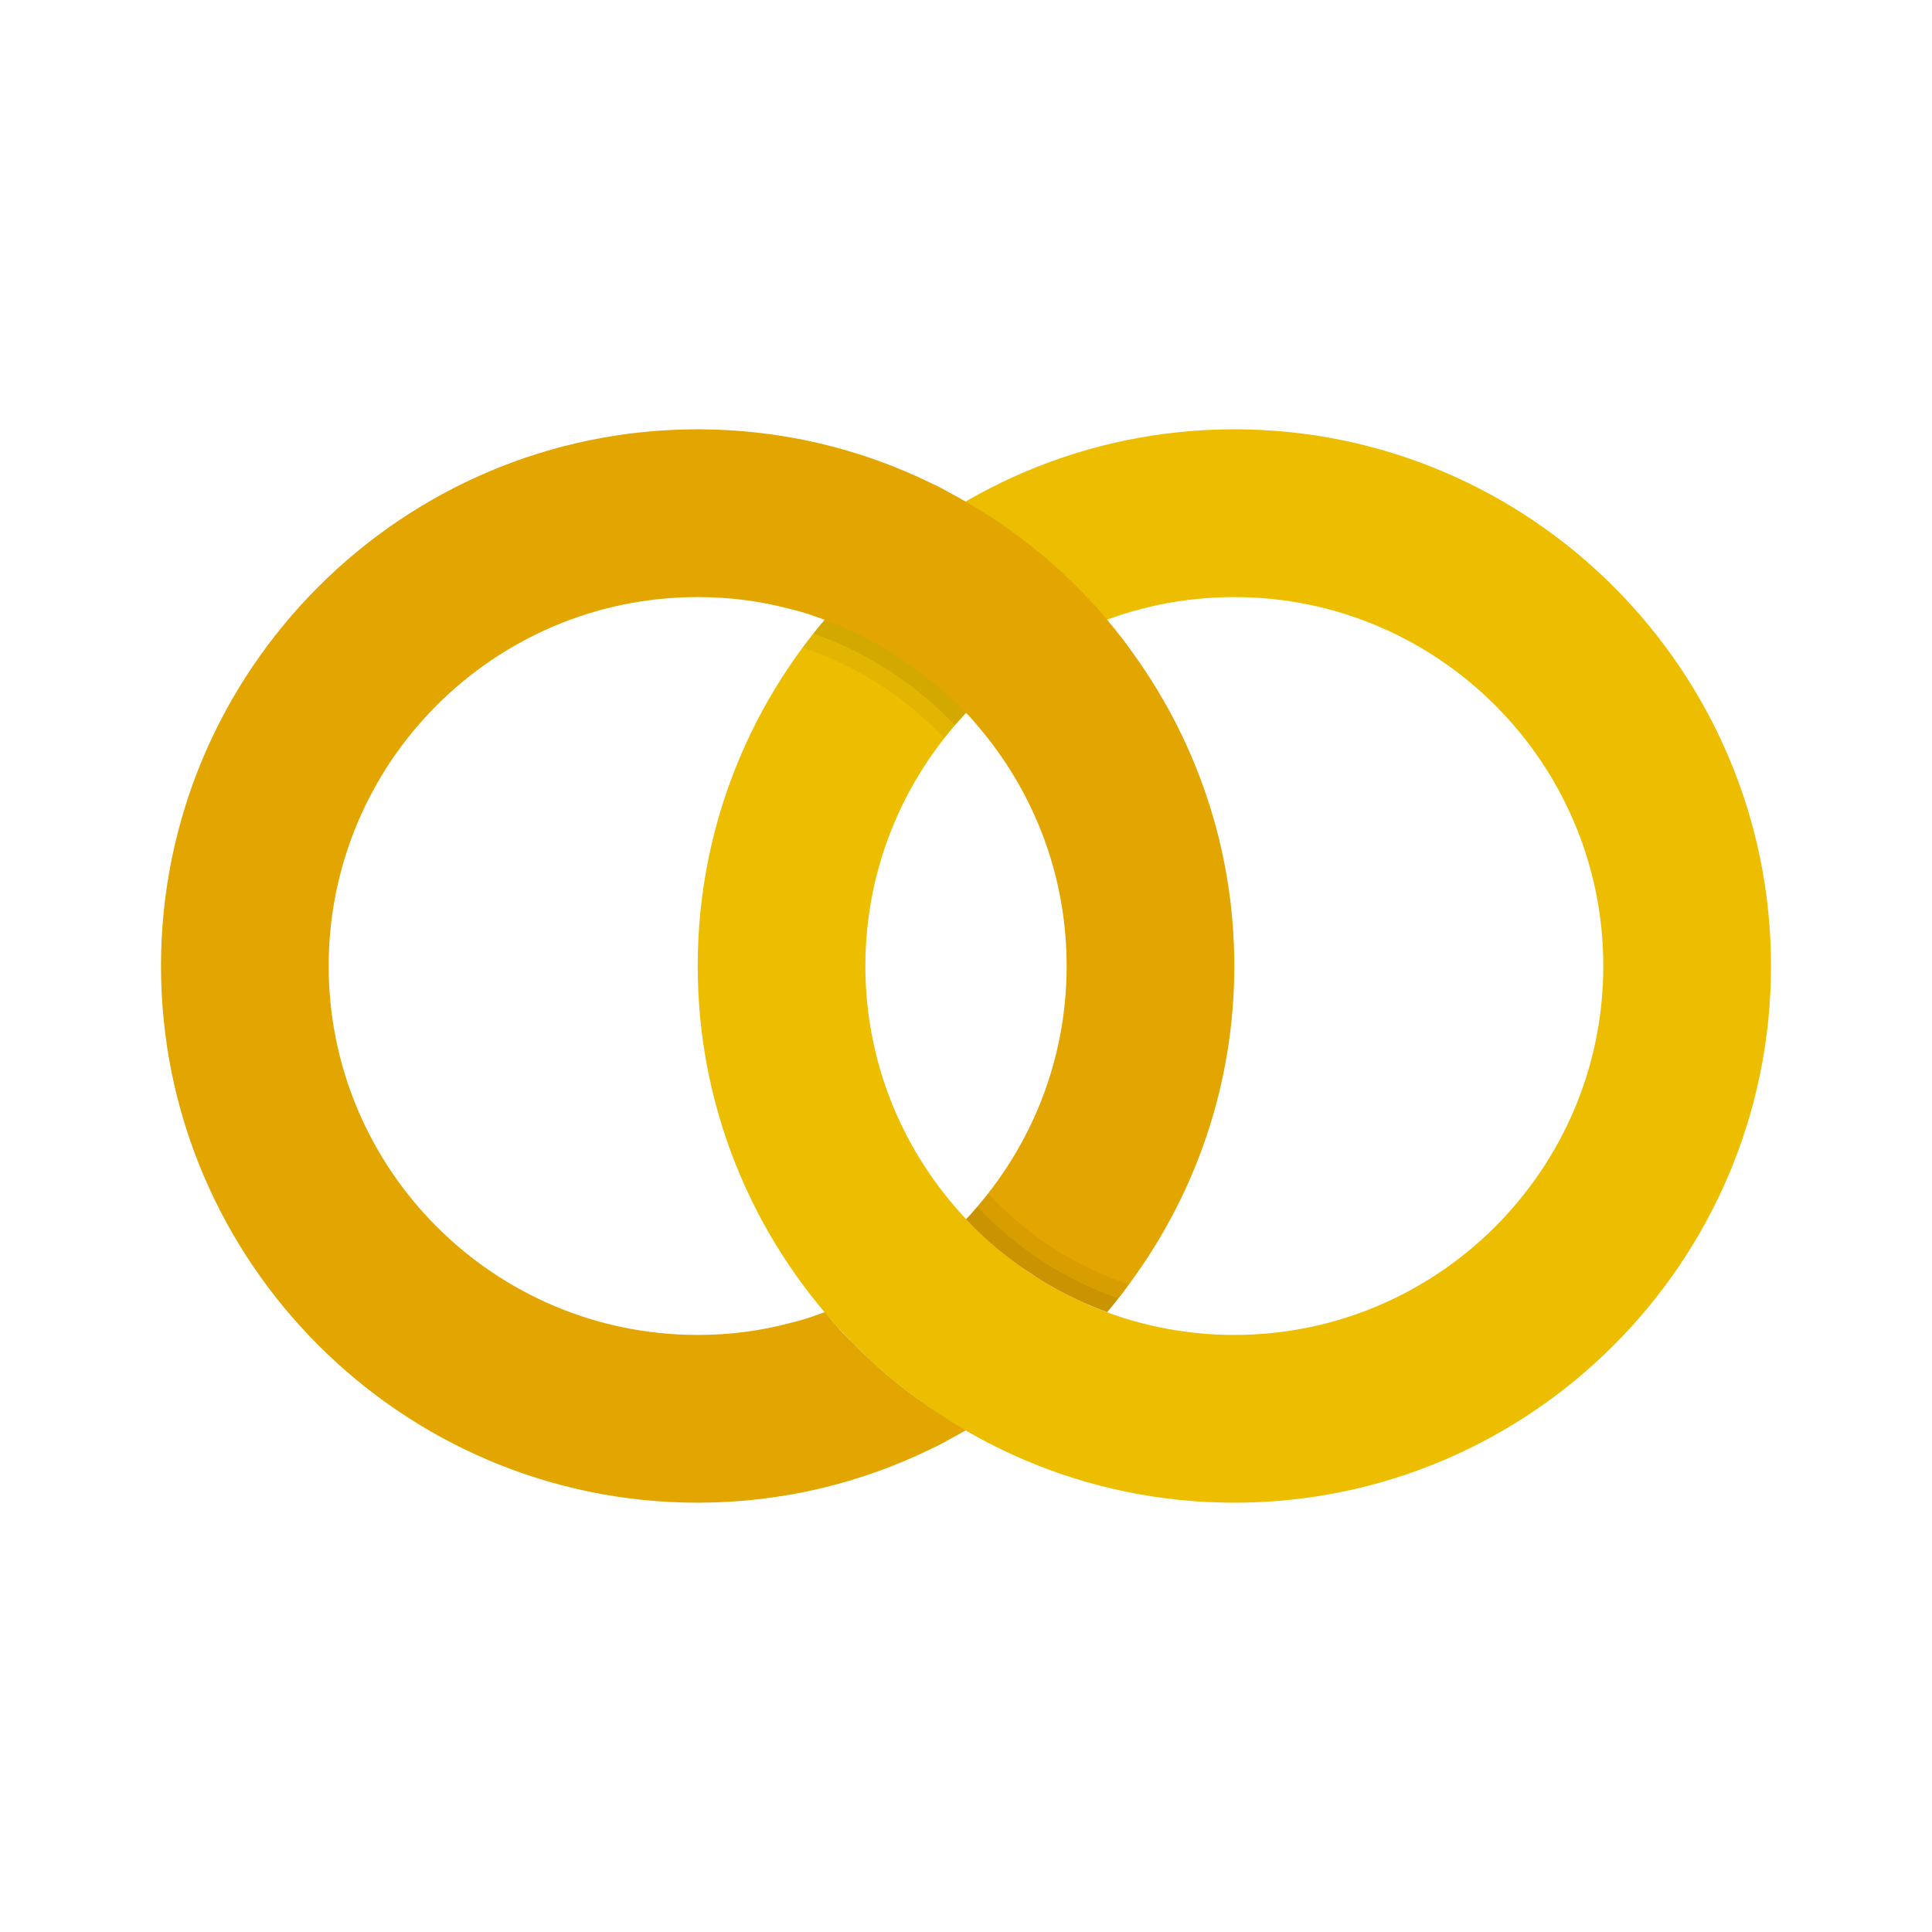 <svg width="24" height="24" viewBox="0 0 24 24" fill="none" xmlns="http://www.w3.org/2000/svg">
<path d="M15.333 18.667C11.657 18.667 8.667 15.676 8.667 12C8.667 8.324 11.657 5.333 15.333 5.333C19.01 5.333 22 8.324 22 12C22 15.676 19.01 18.667 15.333 18.667ZM15.333 7.417C12.806 7.417 10.75 9.473 10.75 12C10.75 14.527 12.806 16.583 15.333 16.583C17.861 16.583 19.917 14.527 19.917 12C19.917 9.473 17.861 7.417 15.333 7.417Z" fill="#EDBE00"/>
<path opacity="0.05" d="M11.725 9.171C11.771 9.117 11.812 9.063 11.863 9.008C11.95 8.904 12.046 8.804 12.146 8.708C12.196 8.658 12.25 8.608 12.3 8.567C11.808 8.046 11.2 7.633 10.542 7.371C10.488 7.421 10.438 7.475 10.387 7.533C10.342 7.588 10.292 7.642 10.246 7.7C10.196 7.754 10.15 7.813 10.104 7.871C10.058 7.929 10.012 7.988 9.967 8.046C10.012 8.058 10.058 8.075 10.104 8.092C10.7 8.313 11.254 8.675 11.696 9.138C11.704 9.15 11.717 9.158 11.725 9.171Z" fill="black"/>
<path opacity="0.07" d="M10.387 7.533C10.342 7.588 10.292 7.642 10.246 7.7C10.196 7.754 10.15 7.813 10.104 7.871C10.129 7.879 10.15 7.888 10.175 7.896C10.804 8.125 11.383 8.508 11.85 8.996C11.854 9 11.858 9.004 11.863 9.008C11.95 8.904 12.046 8.804 12.146 8.708C11.654 8.192 11.05 7.788 10.387 7.533Z" fill="black"/>
<path d="M14.025 8.046C13.983 7.988 13.942 7.929 13.892 7.871C13.85 7.813 13.8 7.758 13.754 7.7C13.704 7.642 13.654 7.583 13.608 7.529C13.558 7.475 13.504 7.421 13.454 7.367C13.137 7.038 12.783 6.742 12.4 6.483C12.333 6.438 12.267 6.396 12.2 6.354C12.133 6.313 12.067 6.271 12 6.233C11.929 6.192 11.858 6.154 11.783 6.113C11.717 6.075 11.646 6.038 11.571 6.004C10.696 5.575 9.708 5.333 8.667 5.333C4.992 5.333 2 8.325 2 12C2 15.675 4.992 18.667 8.667 18.667C9.708 18.667 10.696 18.425 11.571 17.996C11.646 17.962 11.717 17.925 11.783 17.887C11.858 17.846 11.929 17.808 12 17.767C11.917 17.717 11.833 17.671 11.754 17.617C11.675 17.567 11.596 17.517 11.517 17.462L11.508 17.454C11.367 17.358 11.229 17.254 11.096 17.142C10.971 17.042 10.854 16.933 10.738 16.825C10.683 16.775 10.633 16.725 10.588 16.675C10.533 16.625 10.483 16.571 10.433 16.517C10.371 16.446 10.308 16.375 10.246 16.3L10.033 16.375C9.963 16.396 9.892 16.417 9.821 16.433C9.45 16.533 9.067 16.583 8.667 16.583C6.138 16.583 4.083 14.529 4.083 12C4.083 9.471 6.138 7.417 8.667 7.417C9.067 7.417 9.45 7.467 9.821 7.567C9.892 7.583 9.963 7.604 10.033 7.625L10.246 7.7C10.312 7.725 10.379 7.75 10.446 7.779C10.512 7.808 10.579 7.838 10.646 7.871C11.029 8.054 11.383 8.288 11.7 8.571C11.754 8.613 11.804 8.663 11.854 8.708C11.904 8.758 11.954 8.804 12 8.854C12.05 8.904 12.096 8.958 12.142 9.013C12.188 9.067 12.233 9.121 12.275 9.175C12.887 9.958 13.25 10.933 13.25 12C13.25 13.067 12.887 14.042 12.275 14.825C12.233 14.879 12.188 14.933 12.142 14.988C12.096 15.042 12.05 15.096 12 15.146C12.029 15.175 12.062 15.208 12.092 15.242C12.117 15.267 12.146 15.292 12.171 15.317C12.175 15.325 12.183 15.329 12.188 15.333C12.208 15.354 12.229 15.371 12.25 15.392C12.425 15.55 12.613 15.696 12.808 15.821C12.879 15.871 12.954 15.917 13.033 15.963C13.262 16.096 13.504 16.208 13.754 16.3C13.8 16.242 13.85 16.188 13.892 16.129C13.942 16.071 13.983 16.012 14.025 15.954C14.846 14.846 15.333 13.479 15.333 12C15.333 10.521 14.846 9.154 14.025 8.046Z" fill="#E3A600"/>
<path opacity="0.05" d="M12.142 14.988C12.096 15.042 12.05 15.096 12 15.146C12.029 15.175 12.062 15.208 12.092 15.242C12.117 15.267 12.146 15.292 12.171 15.317C12.175 15.325 12.183 15.329 12.188 15.333C12.208 15.354 12.229 15.371 12.25 15.392C12.425 15.55 12.613 15.696 12.808 15.821C12.879 15.871 12.954 15.917 13.033 15.963C13.262 16.096 13.504 16.213 13.754 16.3C13.8 16.242 13.85 16.188 13.892 16.129C13.942 16.071 13.983 16.013 14.025 15.954C13.35 15.733 12.75 15.338 12.275 14.825C12.233 14.879 12.188 14.933 12.142 14.988Z" fill="black"/>
<path opacity="0.07" d="M12.142 14.988C12.096 15.042 12.05 15.096 12 15.146C12.029 15.175 12.062 15.208 12.092 15.242C12.117 15.267 12.146 15.292 12.171 15.317C12.175 15.325 12.183 15.329 12.188 15.333C12.208 15.354 12.229 15.371 12.25 15.392C12.425 15.55 12.613 15.696 12.808 15.821C12.879 15.871 12.954 15.917 13.033 15.963C13.262 16.096 13.504 16.212 13.754 16.3C13.8 16.242 13.85 16.188 13.892 16.129C13.217 15.896 12.617 15.5 12.142 14.988Z" fill="black"/>
</svg>
